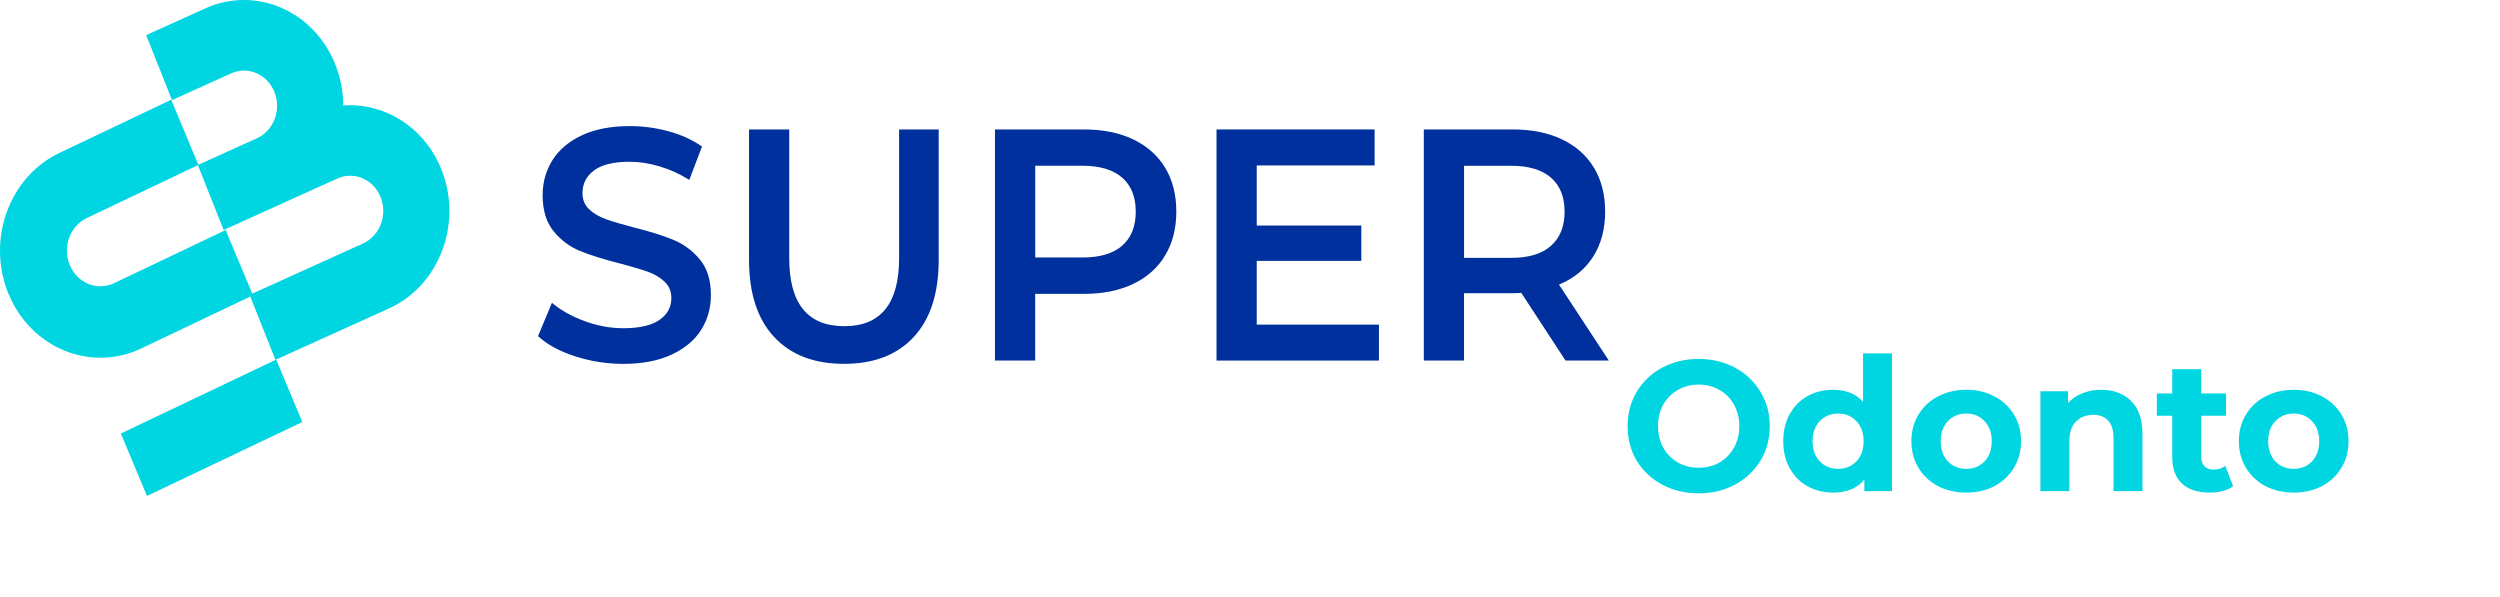 <svg width="540" height="129" viewBox="0 0 540 129" fill="none" xmlns="http://www.w3.org/2000/svg">
<path d="M124.195 76.956C120.832 75.867 118.171 74.411 116.213 72.608L119.217 65.403C121.133 67.019 123.484 68.34 126.271 69.358C129.057 70.385 131.852 70.894 134.655 70.894C138.127 70.894 140.721 70.295 142.436 69.108C144.152 67.921 145.013 66.349 145.013 64.403C145.013 62.974 144.537 61.796 143.574 60.876C142.612 59.948 141.399 59.225 139.934 58.698C138.462 58.18 136.462 57.582 133.918 56.912C130.354 56.011 127.467 55.109 125.266 54.198C123.057 53.297 121.166 51.877 119.585 49.958C118.004 48.029 117.209 45.431 117.209 42.145C117.209 39.387 117.911 36.878 119.317 34.619C120.723 32.36 122.84 30.566 125.668 29.236C128.496 27.905 131.96 27.236 136.06 27.236C138.914 27.236 141.717 27.62 144.478 28.378C147.239 29.137 149.624 30.235 151.632 31.655L148.888 38.86C146.838 37.574 144.704 36.601 142.47 35.941C140.244 35.271 138.077 34.941 135.985 34.941C132.554 34.941 130.002 35.557 128.329 36.798C126.655 38.039 125.819 39.672 125.819 41.717C125.819 43.145 126.296 44.306 127.258 45.208C128.212 46.109 129.433 46.824 130.898 47.35C132.37 47.877 134.37 48.467 136.914 49.136C140.386 49.993 143.24 50.886 145.465 51.815C147.691 52.743 149.599 54.154 151.18 56.055C152.762 57.957 153.557 60.528 153.557 63.76C153.557 66.519 152.854 69.01 151.448 71.251C150.042 73.483 147.917 75.268 145.064 76.599C142.21 77.929 138.738 78.599 134.638 78.599C131.048 78.59 127.559 78.045 124.195 76.956Z" fill="#00309E"/>
<path d="M167.205 72.778C163.598 68.903 161.791 63.358 161.791 56.127V27.959H170.476V55.77C170.476 65.564 174.443 70.456 182.375 70.456C190.257 70.456 194.206 65.564 194.206 55.77V27.959H202.758V56.127C202.758 63.35 200.967 68.903 197.378 72.778C193.788 76.652 188.768 78.59 182.308 78.59C175.848 78.59 170.811 76.652 167.205 72.778Z" fill="#00309E"/>
<path d="M244.754 30.102C247.758 31.53 250.067 33.575 251.674 36.235C253.28 38.896 254.084 42.056 254.084 45.717C254.084 49.333 253.28 52.484 251.674 55.163C250.067 57.85 247.766 59.903 244.754 61.332C241.75 62.76 238.219 63.475 234.161 63.475H223.601V77.876H214.916V27.959H234.161C238.219 27.959 241.75 28.673 244.754 30.102ZM242.386 53.065C244.344 51.35 245.323 48.904 245.323 45.717C245.323 42.529 244.344 40.083 242.386 38.369C240.428 36.655 237.55 35.798 233.768 35.798H223.61V55.618H233.768C237.55 55.627 240.428 54.779 242.386 53.065Z" fill="#00309E"/>
<path d="M297.852 70.108V77.884H262.768V27.959H296.915V35.735H271.453V48.717H294.045V56.35H271.453V70.117H297.852V70.108Z" fill="#00309E"/>
<path d="M338.151 77.876L328.595 63.26C328.194 63.305 327.591 63.332 326.788 63.332H316.228V77.876H307.543V27.959H326.788C330.838 27.959 334.377 28.673 337.381 30.102C340.385 31.53 342.694 33.575 344.301 36.235C345.908 38.896 346.711 42.056 346.711 45.717C346.711 49.475 345.849 52.707 344.134 55.413C342.418 58.118 339.958 60.144 336.745 61.475L347.506 77.876H338.151ZM335.013 38.378C333.055 36.664 330.177 35.807 326.395 35.807H316.237V55.698H326.395C330.185 55.698 333.055 54.832 335.013 53.091C336.971 51.359 337.95 48.895 337.95 45.708C337.95 42.538 336.971 40.083 335.013 38.378Z" fill="#00309E"/>
<path d="M48.831 49.899L48.94 49.846C48.906 49.792 48.873 49.73 48.847 49.676C48.814 49.685 48.772 49.685 48.73 49.694L24.616 61.175C20.976 62.907 16.7 61.158 15.077 57.283C13.453 53.408 15.093 48.837 18.725 47.105L42.856 35.623L37.058 21.749L37.108 21.723C37.049 21.669 36.991 21.616 36.949 21.553L12.842 33.026C1.923 38.222 -2.989 51.917 1.881 63.568C6.751 75.21 19.595 80.46 30.506 75.264L54.638 63.773L48.831 49.899Z" fill="#00D5E2"/>
<path d="M59.658 77.669L26.105 93.64L31.744 107.125L65.296 91.154L59.658 77.669Z" fill="#00D5E2"/>
<path d="M95.369 36.668C91.704 27.445 83.011 22.124 74.133 22.785C74.124 19.83 73.581 16.821 72.434 13.937C67.824 2.331 55.222 -3.106 44.345 1.813L31.576 7.589L37.157 21.624L49.926 15.848C53.549 14.205 57.749 16.017 59.281 19.883C60.82 23.749 59.122 28.231 55.499 29.865L42.73 35.641L48.311 49.676L56.335 46.042L72.861 38.561C76.484 36.918 80.684 38.73 82.216 42.596C83.755 46.462 82.057 50.944 78.434 52.578L53.917 63.684L59.498 77.719L84.006 66.63C94.884 61.711 99.98 48.265 95.369 36.668Z" fill="#00D5E2"/>
<path d="M366.916 106.559C364.003 106.559 361.371 105.931 359.019 104.675C356.694 103.419 354.864 101.695 353.527 99.504C352.218 97.286 351.563 94.801 351.563 92.048C351.563 89.296 352.218 86.824 353.527 84.632C354.864 82.415 356.694 80.677 359.019 79.421C361.371 78.165 364.003 77.537 366.916 77.537C369.828 77.537 372.447 78.165 374.772 79.421C377.097 80.677 378.928 82.415 380.264 84.632C381.6 86.824 382.268 89.296 382.268 92.048C382.268 94.801 381.6 97.286 380.264 99.504C378.928 101.695 377.097 103.419 374.772 104.675C372.447 105.931 369.828 106.559 366.916 106.559ZM366.916 101.027C368.572 101.027 370.069 100.653 371.405 99.905C372.741 99.13 373.783 98.061 374.532 96.698C375.307 95.335 375.694 93.785 375.694 92.048C375.694 90.311 375.307 88.761 374.532 87.398C373.783 86.035 372.741 84.98 371.405 84.232C370.069 83.457 368.572 83.069 366.916 83.069C365.259 83.069 363.762 83.457 362.426 84.232C361.09 84.98 360.034 86.035 359.26 87.398C358.511 88.761 358.137 90.311 358.137 92.048C358.137 93.785 358.511 95.335 359.26 96.698C360.034 98.061 361.09 99.13 362.426 99.905C363.762 100.653 365.259 101.027 366.916 101.027ZM408.674 76.335V106.078H402.701V103.592C401.151 105.463 398.906 106.398 395.967 106.398C393.936 106.398 392.092 105.944 390.435 105.035C388.805 104.127 387.522 102.831 386.587 101.147C385.652 99.464 385.184 97.513 385.184 95.295C385.184 93.077 385.652 91.126 386.587 89.443C387.522 87.759 388.805 86.463 390.435 85.554C392.092 84.646 393.936 84.192 395.967 84.192C398.719 84.192 400.87 85.06 402.42 86.797V76.335H408.674ZM397.049 101.268C398.626 101.268 399.935 100.733 400.977 99.664C402.02 98.569 402.541 97.112 402.541 95.295C402.541 93.478 402.02 92.035 400.977 90.966C399.935 89.87 398.626 89.322 397.049 89.322C395.446 89.322 394.123 89.87 393.081 90.966C392.039 92.035 391.517 93.478 391.517 95.295C391.517 97.112 392.039 98.569 393.081 99.664C394.123 100.733 395.446 101.268 397.049 101.268ZM424.723 106.398C422.451 106.398 420.407 105.931 418.59 104.995C416.799 104.033 415.396 102.711 414.381 101.027C413.365 99.344 412.858 97.433 412.858 95.295C412.858 93.157 413.365 91.246 414.381 89.563C415.396 87.879 416.799 86.57 418.59 85.635C420.407 84.673 422.451 84.192 424.723 84.192C426.994 84.192 429.025 84.673 430.816 85.635C432.606 86.57 434.009 87.879 435.024 89.563C436.04 91.246 436.548 93.157 436.548 95.295C436.548 97.433 436.04 99.344 435.024 101.027C434.009 102.711 432.606 104.033 430.816 104.995C429.025 105.931 426.994 106.398 424.723 106.398ZM424.723 101.268C426.326 101.268 427.635 100.733 428.651 99.664C429.693 98.569 430.214 97.112 430.214 95.295C430.214 93.478 429.693 92.035 428.651 90.966C427.635 89.87 426.326 89.322 424.723 89.322C423.119 89.322 421.797 89.87 420.754 90.966C419.712 92.035 419.191 93.478 419.191 95.295C419.191 97.112 419.712 98.569 420.754 99.664C421.797 100.733 423.119 101.268 424.723 101.268ZM453.835 84.192C456.507 84.192 458.658 84.993 460.289 86.597C461.945 88.2 462.774 90.578 462.774 93.732V106.078H456.521V94.694C456.521 92.983 456.146 91.714 455.398 90.886C454.65 90.031 453.568 89.603 452.151 89.603C450.575 89.603 449.319 90.097 448.383 91.086C447.448 92.048 446.981 93.491 446.981 95.415V106.078H440.727V84.512H446.7V87.037C447.528 86.129 448.557 85.434 449.786 84.953C451.016 84.445 452.365 84.192 453.835 84.192ZM482.351 105.035C481.737 105.49 480.975 105.837 480.066 106.078C479.185 106.291 478.249 106.398 477.261 106.398C474.695 106.398 472.704 105.744 471.288 104.434C469.898 103.125 469.204 101.201 469.204 98.662V89.803H465.877V84.993H469.204V79.742H475.457V84.993H480.828V89.803H475.457V98.582C475.457 99.49 475.684 100.199 476.138 100.706C476.619 101.187 477.287 101.428 478.142 101.428C479.131 101.428 479.973 101.161 480.668 100.626L482.351 105.035ZM495.458 106.398C493.186 106.398 491.142 105.931 489.325 104.995C487.534 104.033 486.131 102.711 485.116 101.027C484.1 99.344 483.593 97.433 483.593 95.295C483.593 93.157 484.1 91.246 485.116 89.563C486.131 87.879 487.534 86.57 489.325 85.635C491.142 84.673 493.186 84.192 495.458 84.192C497.729 84.192 499.76 84.673 501.55 85.635C503.341 86.57 504.744 87.879 505.759 89.563C506.775 91.246 507.283 93.157 507.283 95.295C507.283 97.433 506.775 99.344 505.759 101.027C504.744 102.711 503.341 104.033 501.55 104.995C499.76 105.931 497.729 106.398 495.458 106.398ZM495.458 101.268C497.061 101.268 498.37 100.733 499.386 99.664C500.428 98.569 500.949 97.112 500.949 95.295C500.949 93.478 500.428 92.035 499.386 90.966C498.37 89.87 497.061 89.322 495.458 89.322C493.854 89.322 492.531 89.87 491.489 90.966C490.447 92.035 489.926 93.478 489.926 95.295C489.926 97.112 490.447 98.569 491.489 99.664C492.531 100.733 493.854 101.268 495.458 101.268Z" fill="#00D5E2"/>
</svg>
